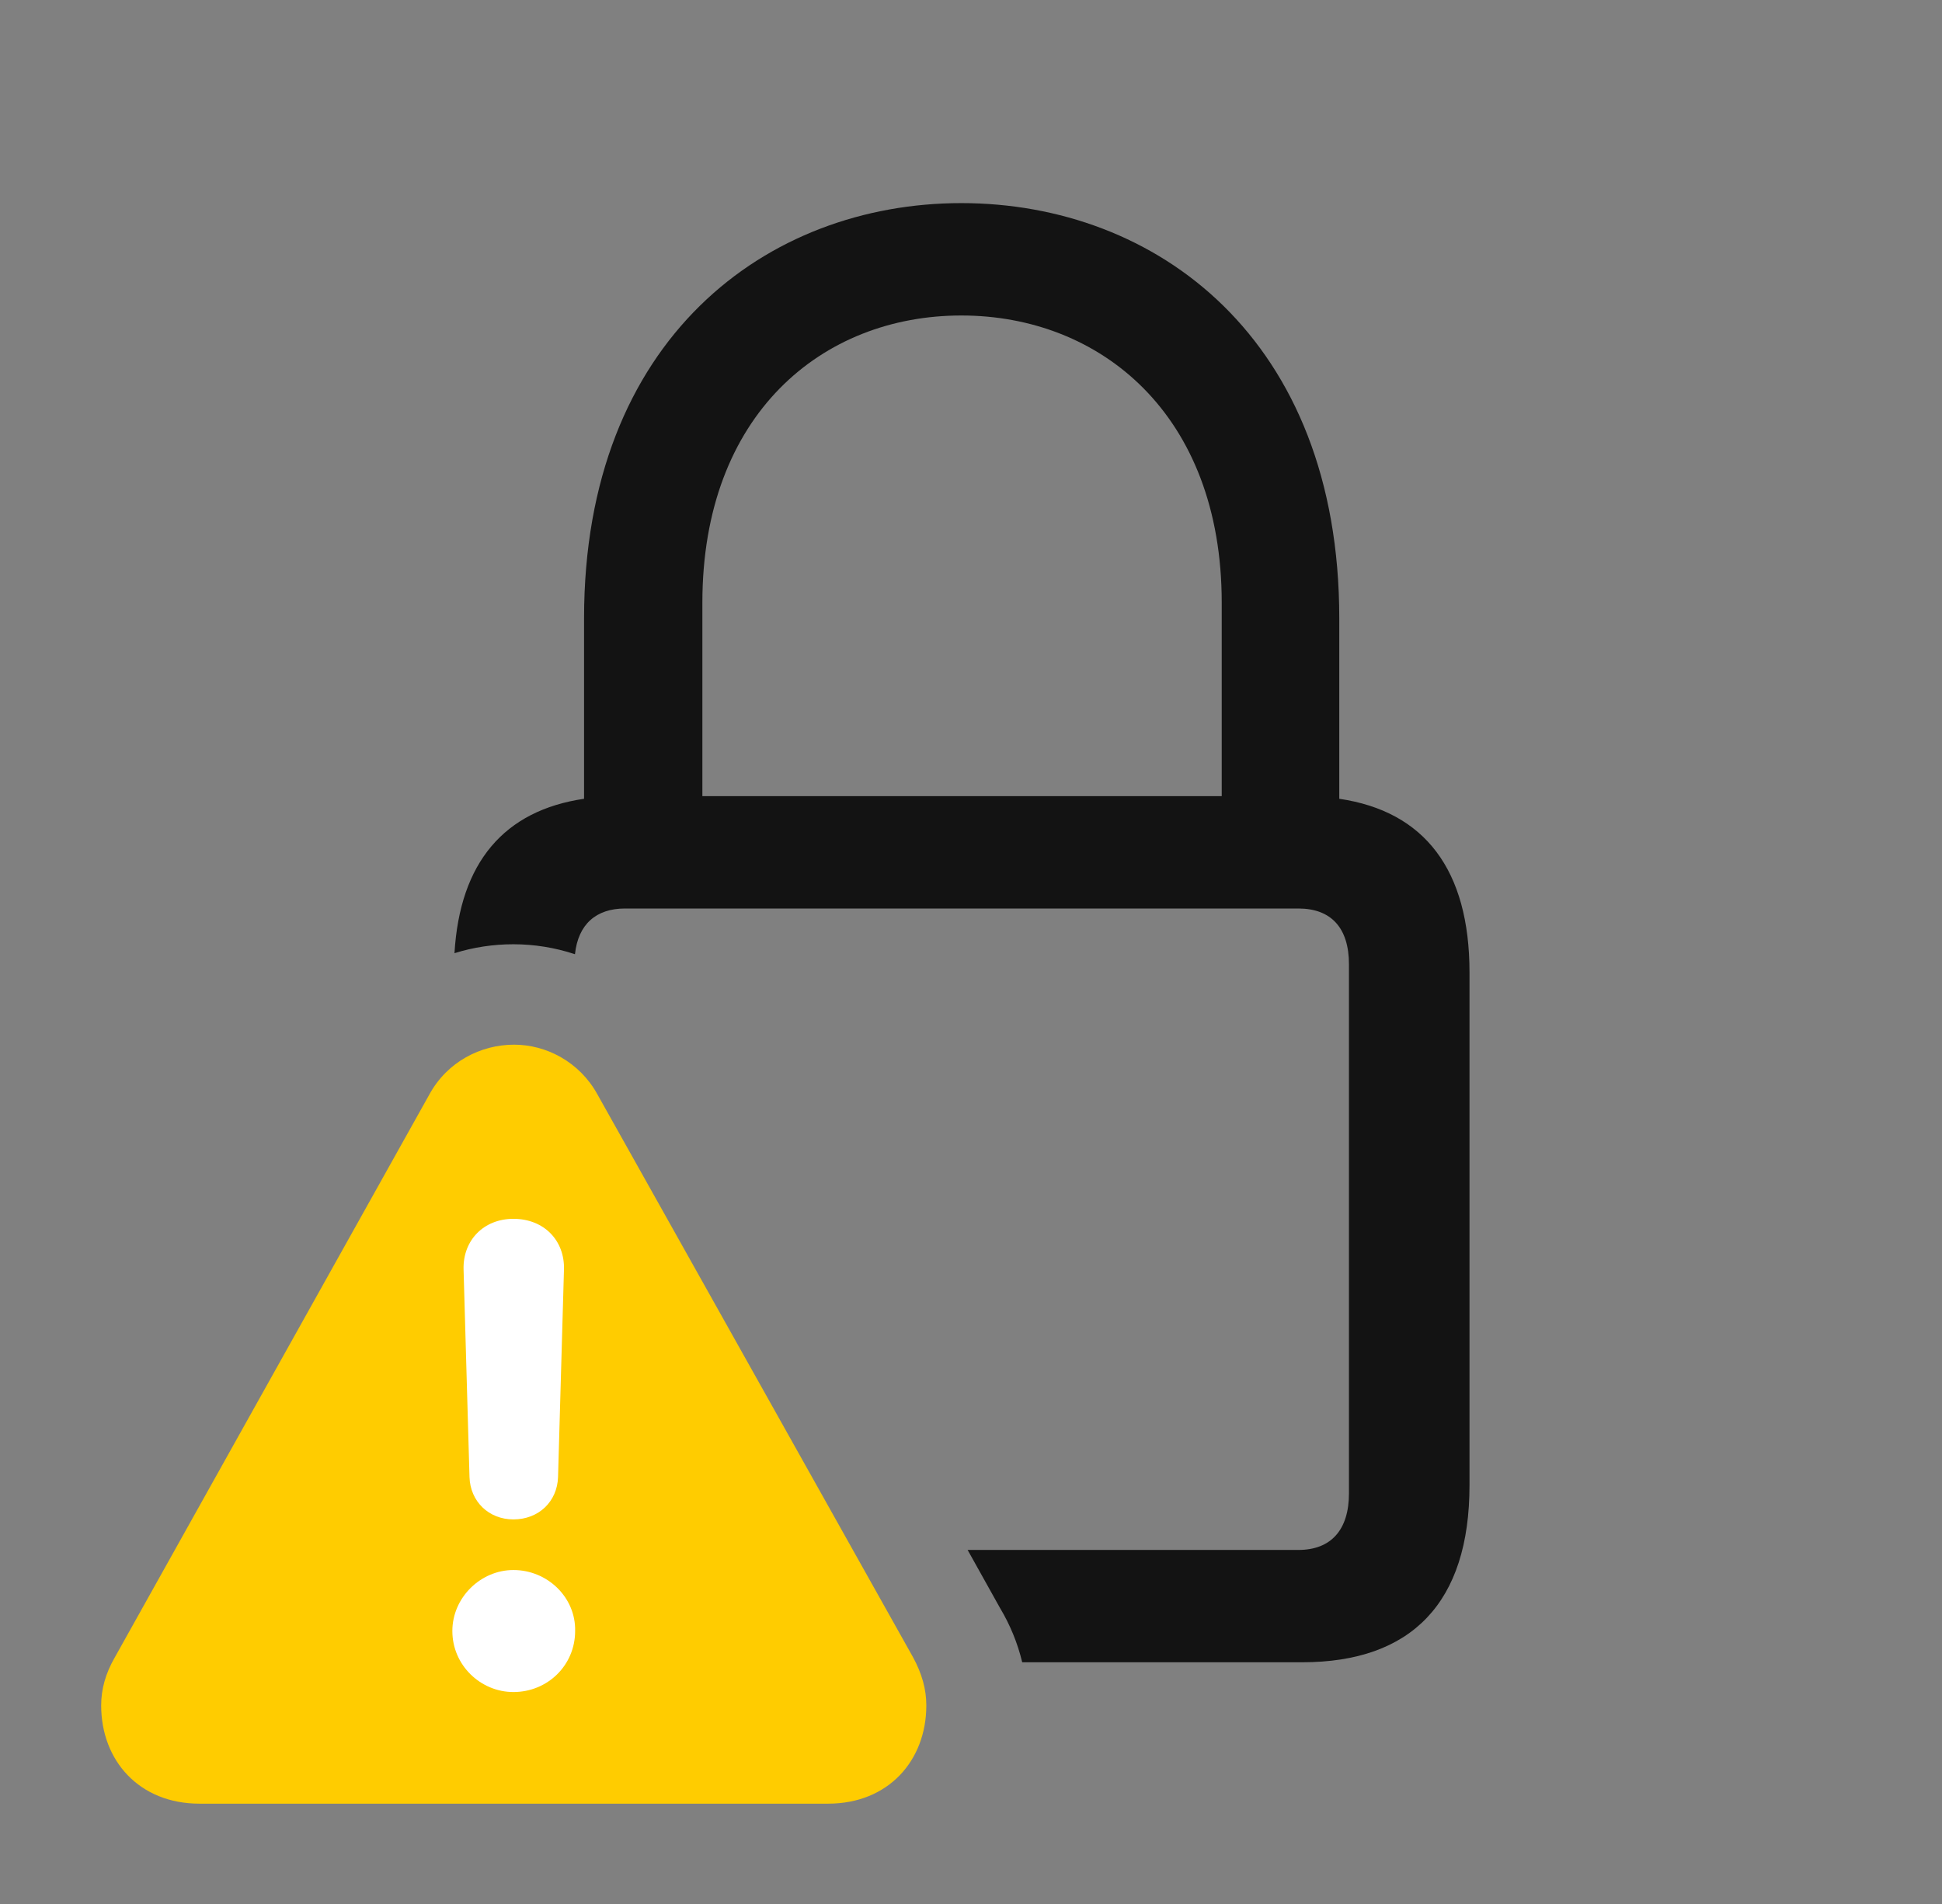 <?xml version="1.0" encoding="UTF-8"?>
<!--Generator: Apple Native CoreSVG 326-->
<!DOCTYPE svg
PUBLIC "-//W3C//DTD SVG 1.1//EN"
       "http://www.w3.org/Graphics/SVG/1.1/DTD/svg11.dtd">
<svg version="1.1" xmlns="http://www.w3.org/2000/svg" xmlns:xlink="http://www.w3.org/1999/xlink" viewBox="0 0 35.684 34.986">
 <rect x="0" y="0" width="35.684" height="34.986" fill="#808080" stroke="none"/>
 <g>
  <rect height="34.986" opacity="0" width="35.684" x="0" y="0"/>
  <path d="M24.609 11.361L24.609 14.677C26.177 14.907 27.002 15.981 27.002 17.869L27.002 27.289C27.002 29.449 25.936 30.543 23.926 30.543L18.783 30.543C18.7 30.195 18.562 29.857 18.375 29.545L17.78 28.479L23.857 28.479C24.459 28.479 24.787 28.109 24.787 27.439L24.787 17.719C24.787 17.049 24.459 16.693 23.857 16.693L11.484 16.693C10.954 16.693 10.623 16.983 10.565 17.533C10.2 17.412 9.817 17.35 9.434 17.35C9.065 17.35 8.7 17.405 8.351 17.514C8.45 15.845 9.266 14.892 10.732 14.677L10.732 11.361C10.732 6.221 14.096 3.732 17.664 3.732C21.246 3.732 24.609 6.221 24.609 11.361ZM12.906 11.074L12.906 14.629L22.449 14.629L22.449 11.074C22.449 7.615 20.221 5.797 17.664 5.797C15.107 5.797 12.906 7.615 12.906 11.074Z" fill="black" fill-opacity="0.85"/>
  <path d="M3.664 33.141L15.217 33.141C16.324 33.141 17.021 32.348 17.021 31.336C17.021 31.035 16.939 30.748 16.775 30.447L10.979 20.111C10.65 19.51 10.035 19.195 9.447 19.195C8.832 19.195 8.217 19.51 7.889 20.111L2.105 30.461C1.941 30.748 1.859 31.035 1.859 31.336C1.859 32.348 2.557 33.141 3.664 33.141Z" fill="#ffcc00"/>
  <path d="M9.434 31.09C8.832 31.09 8.312 30.598 8.312 29.969C8.312 29.354 8.832 28.848 9.434 28.848C10.062 28.848 10.582 29.354 10.568 29.969C10.568 30.598 10.062 31.09 9.434 31.09ZM9.434 27.918C8.982 27.918 8.641 27.59 8.627 27.139L8.518 23.324C8.504 22.791 8.887 22.395 9.434 22.395C9.994 22.395 10.377 22.791 10.363 23.324L10.254 27.139C10.24 27.59 9.898 27.918 9.434 27.918Z" fill="white"/>
 </g>
</svg>
